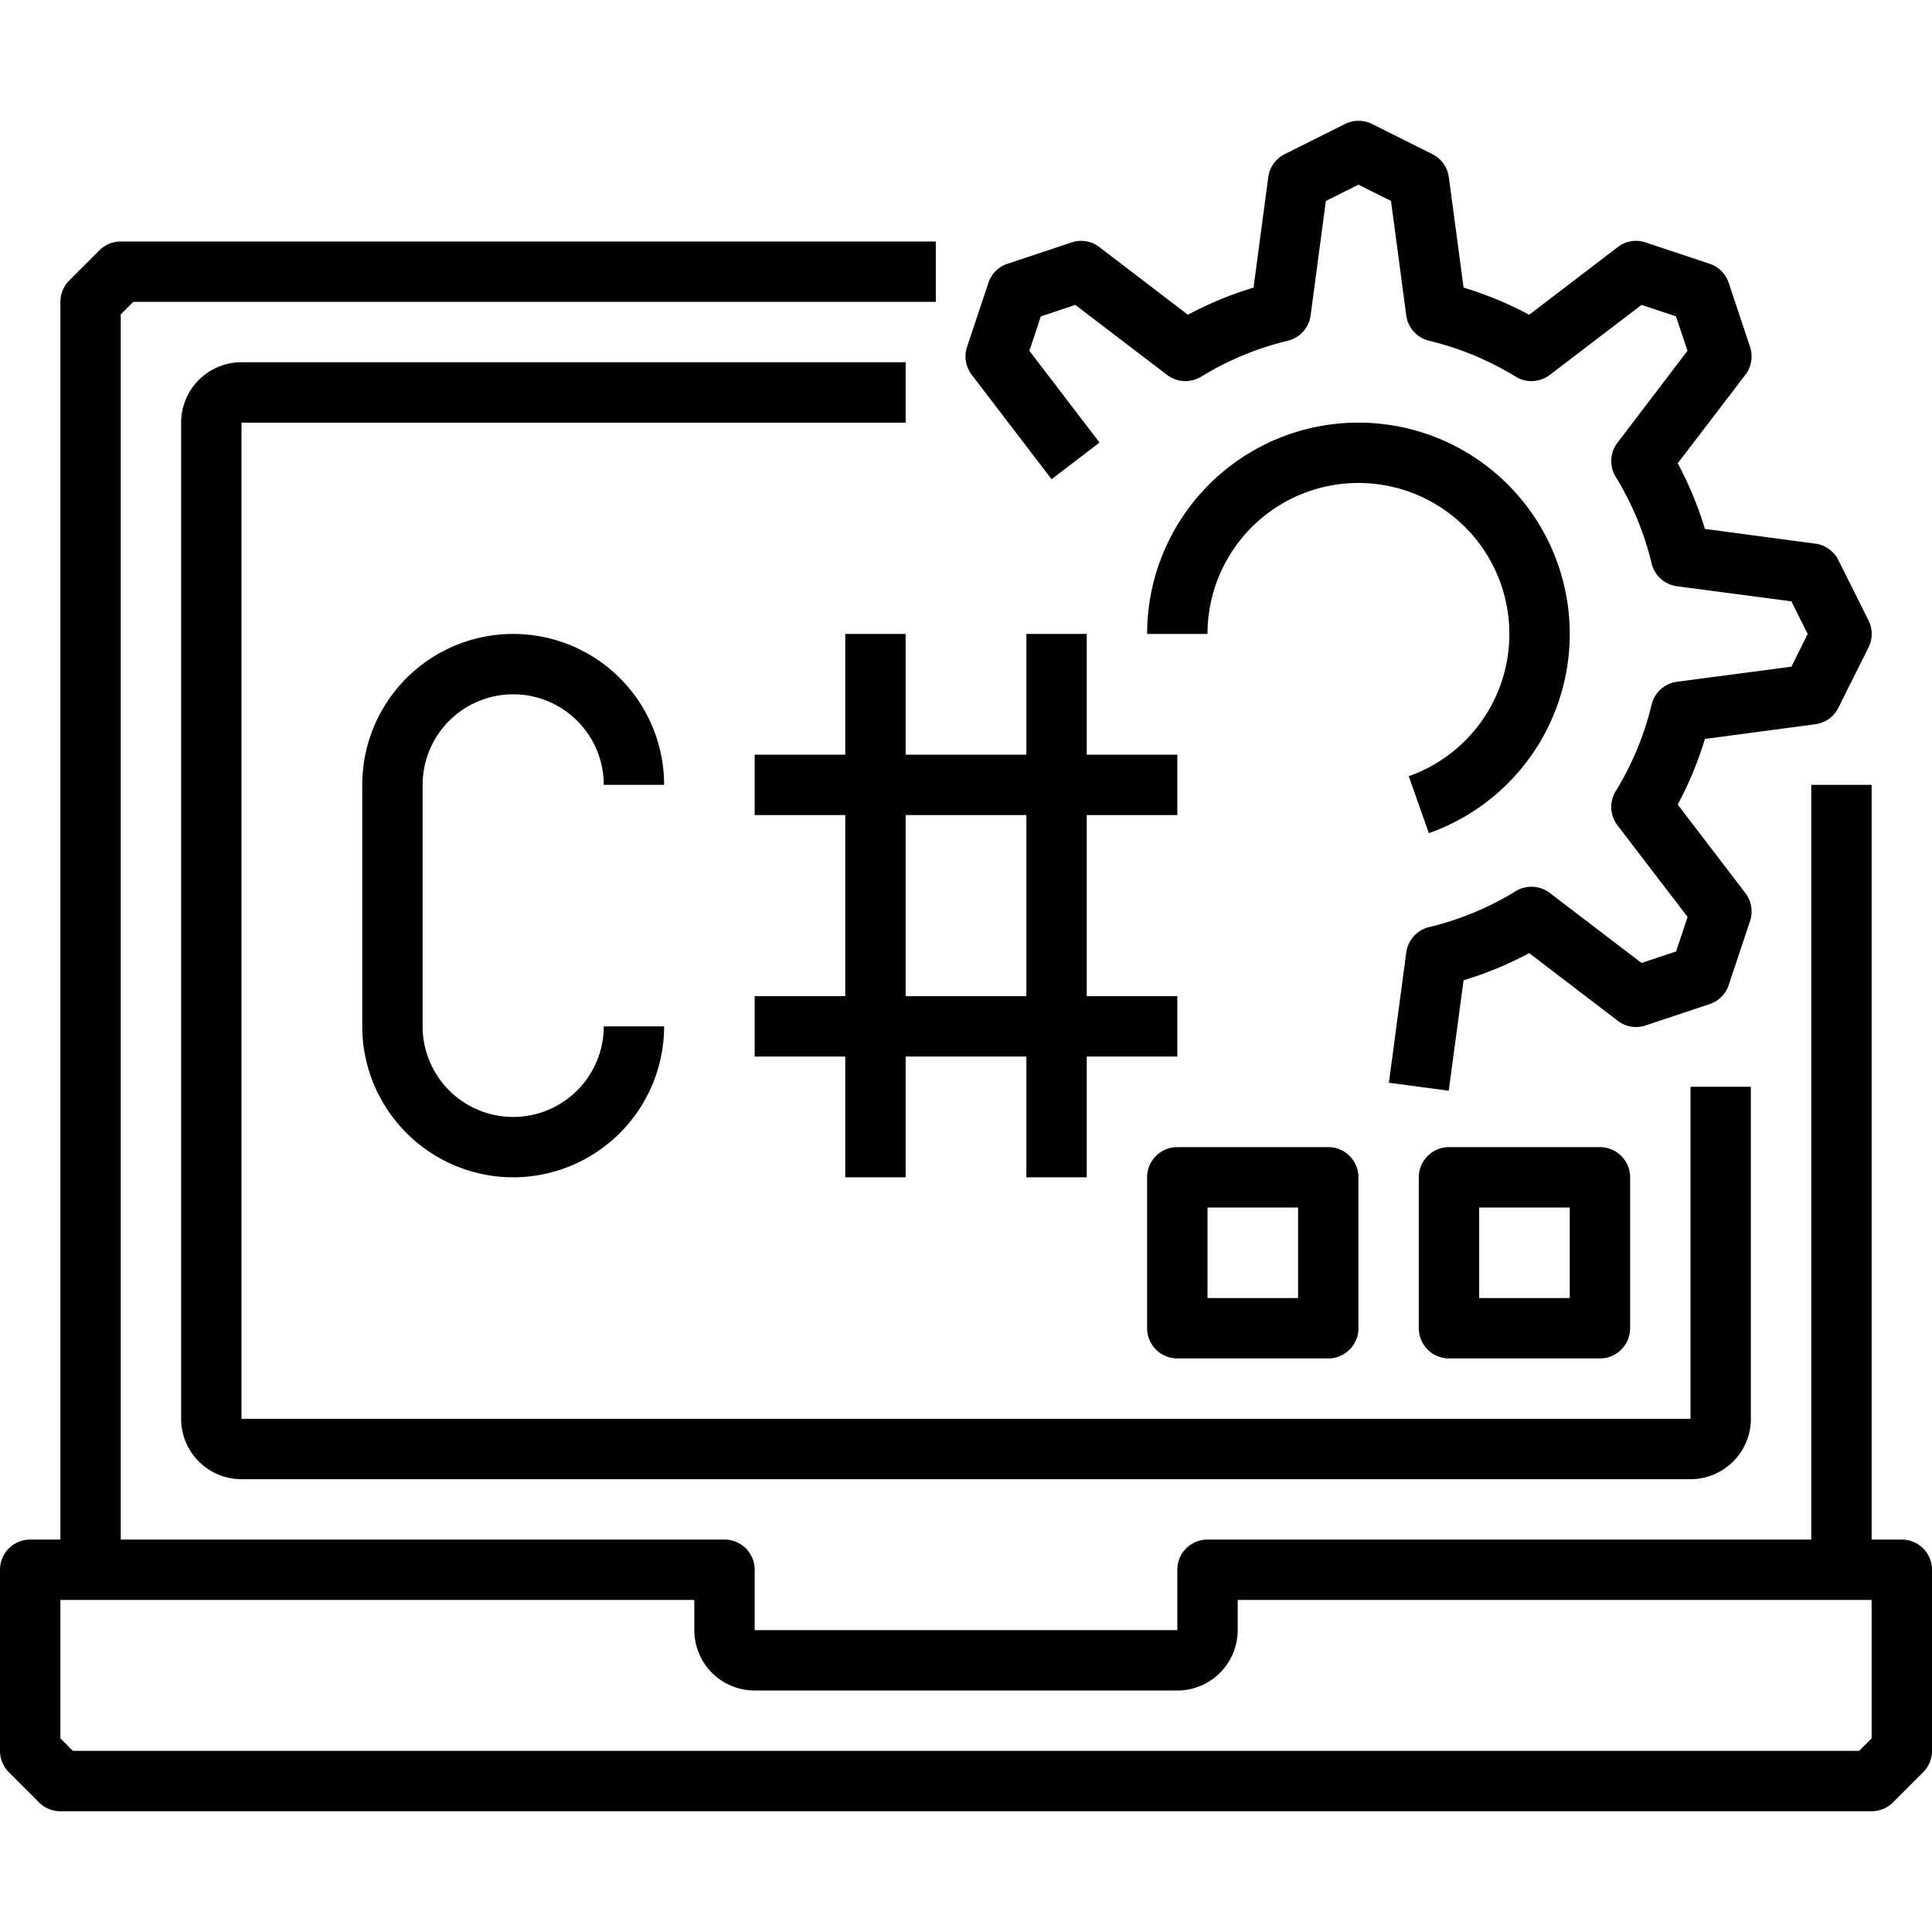 <svg xmlns="http://www.w3.org/2000/svg" viewBox="0 0 64 64"><title>75-C Code</title><g id="_75-C_Code" data-name="75-C Code"><path d="M62,60H2a1,1,0,0,1-.707-.293l-1-1A1,1,0,0,1,0,58V52a1,1,0,0,1,1-1H24a1,1,0,0,1,1,1v2H39V52a1,1,0,0,1,1-1H63a1,1,0,0,1,1,1v6a1,1,0,0,1-.293.707l-1,1A1,1,0,0,1,62,60ZM2.414,58H61.586L62,57.586V53H41v1a2,2,0,0,1-2,2H25a2,2,0,0,1-2-2V53H2v4.586Z"/><path d="M4,52H2V10a1,1,0,0,1,.293-.707l1-1A1,1,0,0,1,4,8H31v2H4.414L4,10.414Z"/><path d="M56,49H8a2,2,0,0,1-2-2V14a2,2,0,0,1,2-2H30v2H8V47H56V36h2V47A2,2,0,0,1,56,49Z"/><path d="M47.991,36.132l-1.982-.264.575-4.315a1,1,0,0,1,.757-.841,9.911,9.911,0,0,0,2.869-1.19,1,1,0,0,1,1.13.059L54.379,31.9l1.143-.382.382-1.143L53.581,27.34a1,1,0,0,1-.059-1.13,9.911,9.911,0,0,0,1.19-2.869,1,1,0,0,1,.841-.757l3.79-.5L59.882,21l-.539-1.079-3.79-.5a1,1,0,0,1-.841-.757,9.911,9.911,0,0,0-1.19-2.869,1,1,0,0,1,.059-1.13L55.9,11.621l-.382-1.143L54.379,10.1,51.34,12.419a1,1,0,0,1-1.13.059,9.911,9.911,0,0,0-2.869-1.19,1,1,0,0,1-.757-.841l-.505-3.79L45,6.118l-1.079.539-.505,3.79a1,1,0,0,1-.757.841,9.911,9.911,0,0,0-2.869,1.19,1,1,0,0,1-1.13-.059L35.621,10.1l-1.143.382L34.1,11.621l2.323,3.039-1.588,1.215-2.645-3.46a1,1,0,0,1-.155-.924l.707-2.121a.994.994,0,0,1,.632-.632l2.121-.707a.991.991,0,0,1,.924.155l2.932,2.241a11.867,11.867,0,0,1,2.174-.9l.488-3.657a1,1,0,0,1,.544-.763l2-1a1,1,0,0,1,.894,0l2,1a1,1,0,0,1,.544.763l.488,3.657a11.867,11.867,0,0,1,2.174.9l2.932-2.241a.99.99,0,0,1,.924-.155l2.121.707a.994.994,0,0,1,.632.632l.707,2.121a1,1,0,0,1-.155.924l-2.241,2.932a11.867,11.867,0,0,1,.9,2.174l3.657.488a1,1,0,0,1,.763.544l1,2a1,1,0,0,1,0,.894l-1,2a1,1,0,0,1-.763.544l-3.657.488a11.867,11.867,0,0,1-.9,2.174l2.241,2.932a1,1,0,0,1,.155.924l-.707,2.121a.994.994,0,0,1-.632.632l-2.121.707a.993.993,0,0,1-.924-.155l-2.932-2.241a11.867,11.867,0,0,1-2.174.9Z"/><path d="M47.333,27.6l-.666-1.887A5,5,0,1,0,40,21H38a7,7,0,1,1,9.333,6.6Z"/><rect x="60" y="26" width="2" height="26"/><path d="M53,45H48a1,1,0,0,1-1-1V39a1,1,0,0,1,1-1h5a1,1,0,0,1,1,1v5A1,1,0,0,1,53,45Zm-4-2h3V40H49Z"/><path d="M44,45H39a1,1,0,0,1-1-1V39a1,1,0,0,1,1-1h5a1,1,0,0,1,1,1v5A1,1,0,0,1,44,45Zm-4-2h3V40H40Z"/><path d="M17,39a5.006,5.006,0,0,1-5-5V26a5,5,0,0,1,10,0H20a3,3,0,0,0-6,0v8a3,3,0,0,0,6,0h2A5.006,5.006,0,0,1,17,39Z"/><rect x="28" y="21" width="2" height="18"/><rect x="34" y="21" width="2" height="18"/><rect x="25" y="25" width="14" height="2"/><rect x="25" y="33" width="14" height="2"/></g></svg>